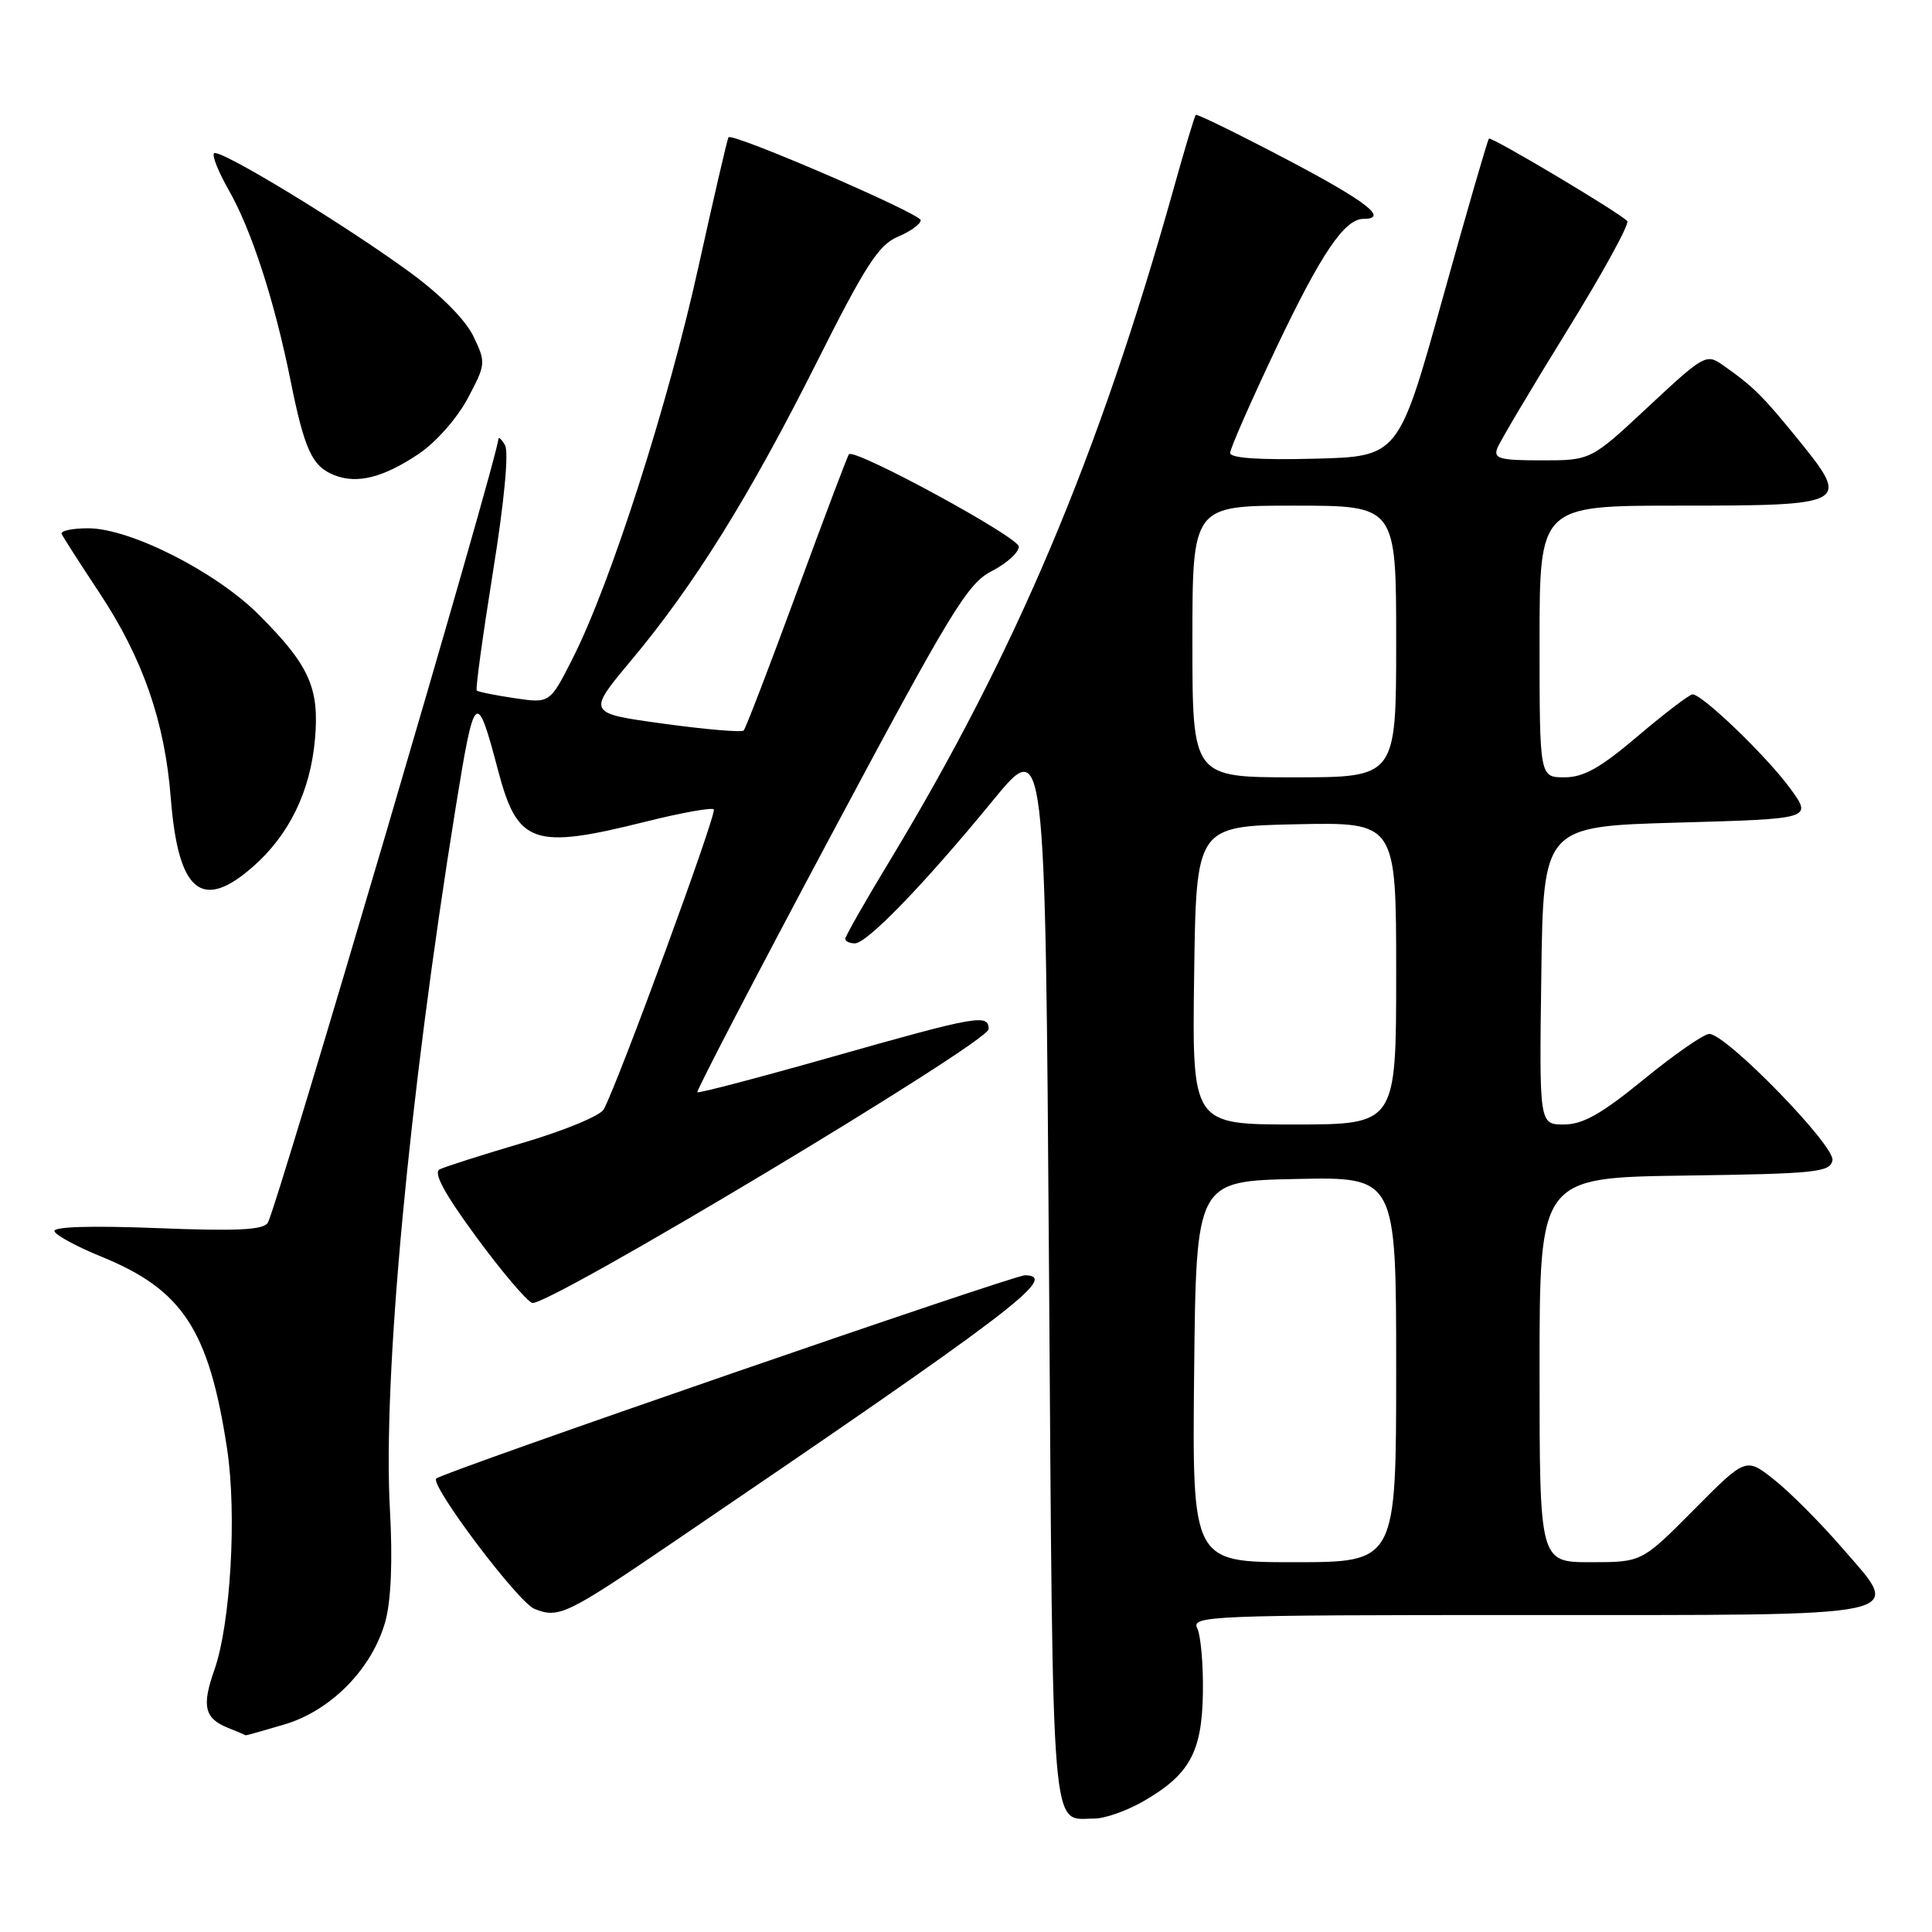 <?xml version="1.0" encoding="UTF-8" standalone="no"?>
<!DOCTYPE svg PUBLIC "-//W3C//DTD SVG 1.1//EN" "http://www.w3.org/Graphics/SVG/1.1/DTD/svg11.dtd" >
<svg xmlns="http://www.w3.org/2000/svg" xmlns:xlink="http://www.w3.org/1999/xlink" version="1.1" viewBox="0 0 256 256">
 <g >
 <path fill="currentColor"
d=" M 151.41 238.73 C 157.62 235.18 159.27 232.20 159.39 224.32 C 159.45 220.57 159.11 216.71 158.64 215.75 C 157.83 214.10 160.24 214.00 202.27 214.00 C 254.38 214.00 252.20 214.47 244.03 205.03 C 241.17 201.73 237.15 197.70 235.09 196.07 C 231.34 193.10 231.34 193.10 224.45 200.05 C 217.55 207.00 217.55 207.00 210.78 207.00 C 204.00 207.00 204.00 207.00 204.00 181.52 C 204.00 156.04 204.00 156.04 223.24 155.77 C 240.63 155.53 242.51 155.33 242.81 153.75 C 243.18 151.83 228.73 137.00 226.49 137.00 C 225.77 137.00 221.88 139.70 217.84 143.00 C 212.20 147.61 209.74 149.00 207.23 149.00 C 203.96 149.00 203.96 149.00 204.23 129.25 C 204.50 109.50 204.50 109.50 222.32 109.00 C 240.15 108.50 240.15 108.50 237.23 104.50 C 234.13 100.24 225.56 91.99 224.27 92.01 C 223.85 92.02 220.60 94.50 217.05 97.51 C 212.07 101.75 209.84 103.00 207.30 103.00 C 204.00 103.00 204.00 103.00 204.00 85.00 C 204.00 67.00 204.00 67.00 222.38 67.00 C 244.92 67.00 245.23 66.83 238.35 58.34 C 233.57 52.45 232.34 51.22 228.26 48.36 C 226.10 46.84 225.76 47.03 218.41 53.89 C 210.80 61.00 210.80 61.00 204.29 61.00 C 198.72 61.00 197.87 60.77 198.40 59.39 C 198.74 58.50 202.90 51.51 207.63 43.84 C 212.37 36.18 215.96 29.63 215.62 29.29 C 214.37 28.04 197.61 18.06 197.29 18.37 C 197.11 18.55 194.34 28.10 191.14 39.60 C 185.31 60.50 185.31 60.50 174.16 60.78 C 166.88 60.97 163.00 60.70 163.00 60.02 C 163.00 59.44 165.72 53.26 169.03 46.27 C 175.04 33.61 178.15 29.00 180.67 29.00 C 184.08 29.00 181.07 26.68 170.36 21.05 C 163.96 17.69 158.60 15.07 158.45 15.22 C 158.29 15.37 156.97 19.77 155.51 25.00 C 145.61 60.36 134.59 86.46 117.84 114.15 C 114.63 119.45 112.00 124.07 112.00 124.40 C 112.00 124.73 112.58 125.00 113.28 125.00 C 114.89 125.00 122.55 117.07 131.58 106.05 C 138.50 97.61 138.50 97.61 139.00 168.34 C 139.54 245.26 139.19 240.97 145.00 240.97 C 146.38 240.97 149.26 239.96 151.41 238.73 Z  M 37.71 228.49 C 43.89 226.66 49.36 221.05 51.07 214.81 C 51.82 212.06 52.04 206.75 51.67 200.11 C 50.70 182.56 54.18 145.41 60.38 107.00 C 62.89 91.47 63.14 91.25 66.01 102.13 C 68.58 111.88 70.68 112.60 85.57 108.87 C 90.25 107.70 94.30 106.97 94.58 107.25 C 95.04 107.71 81.99 143.28 80.00 147.00 C 79.55 147.83 74.76 149.82 69.35 151.41 C 63.93 153.01 58.94 154.60 58.25 154.95 C 57.39 155.38 58.89 158.16 63.07 163.85 C 66.40 168.39 69.75 172.35 70.51 172.64 C 72.31 173.33 131.00 138.13 131.00 136.36 C 131.00 134.32 129.52 134.58 110.36 140.01 C 100.64 142.77 92.56 144.89 92.40 144.73 C 92.24 144.57 100.14 129.38 109.97 110.97 C 126.03 80.88 128.20 77.31 131.42 75.67 C 133.39 74.66 135.00 73.20 135.00 72.43 C 135.00 71.18 113.28 59.38 112.49 60.19 C 112.32 60.36 109.22 68.56 105.60 78.41 C 101.98 88.26 98.80 96.53 98.54 96.80 C 98.27 97.06 93.49 96.66 87.91 95.89 C 77.78 94.50 77.78 94.50 83.64 87.50 C 91.98 77.53 99.28 65.81 108.19 48.07 C 114.67 35.16 116.43 32.44 118.97 31.37 C 120.64 30.67 122.00 29.68 122.00 29.18 C 122.00 28.31 97.06 17.55 96.53 18.19 C 96.39 18.36 94.59 26.10 92.54 35.39 C 88.54 53.52 80.93 77.24 75.94 87.12 C 72.87 93.21 72.87 93.21 68.18 92.51 C 65.61 92.13 63.35 91.67 63.17 91.50 C 62.99 91.32 63.96 84.28 65.31 75.84 C 66.81 66.55 67.44 59.91 66.92 59.00 C 66.45 58.17 66.05 57.82 66.03 58.21 C 65.92 60.72 36.68 160.08 35.48 162.03 C 34.89 162.98 31.34 163.15 20.80 162.73 C 12.04 162.39 7.01 162.54 7.22 163.15 C 7.39 163.68 10.19 165.19 13.42 166.51 C 24.20 170.89 27.69 176.21 30.09 191.97 C 31.40 200.61 30.56 215.17 28.39 221.32 C 26.71 226.08 27.10 227.70 30.23 228.96 C 31.48 229.46 32.53 229.90 32.57 229.94 C 32.61 229.97 34.92 229.32 37.71 228.49 Z  M 88.75 204.66 C 134.28 173.72 140.43 169.06 135.82 168.98 C 134.33 168.95 58.88 195.00 57.81 195.91 C 56.89 196.70 68.64 212.31 70.81 213.18 C 74.01 214.47 75.05 213.97 88.75 204.66 Z  M 33.52 114.84 C 38.30 110.65 41.11 104.89 41.73 98.01 C 42.35 91.17 41.00 88.16 34.30 81.46 C 28.61 75.76 17.24 70.00 11.69 70.00 C 9.57 70.00 7.98 70.34 8.17 70.75 C 8.35 71.16 10.61 74.68 13.18 78.56 C 18.93 87.25 21.84 95.62 22.63 105.76 C 23.61 118.21 26.73 120.81 33.52 114.84 Z  M 55.50 60.13 C 57.76 58.61 60.57 55.42 61.97 52.80 C 64.38 48.26 64.40 48.06 62.74 44.58 C 61.72 42.43 58.43 39.10 54.45 36.18 C 45.77 29.81 29.04 19.63 28.36 20.31 C 28.07 20.60 28.94 22.79 30.30 25.17 C 33.32 30.45 36.37 39.86 38.49 50.38 C 40.35 59.63 41.36 61.81 44.32 62.97 C 47.35 64.16 50.81 63.28 55.50 60.13 Z  M 158.23 181.75 C 158.50 156.50 158.50 156.50 171.75 156.22 C 185.00 155.94 185.00 155.94 185.00 181.47 C 185.00 207.00 185.00 207.00 171.48 207.00 C 157.97 207.00 157.97 207.00 158.23 181.75 Z  M 158.23 129.25 C 158.50 109.50 158.50 109.50 171.75 109.22 C 185.00 108.94 185.00 108.94 185.00 128.97 C 185.00 149.00 185.00 149.00 171.48 149.00 C 157.96 149.00 157.96 149.00 158.23 129.25 Z  M 158.00 85.00 C 158.00 67.00 158.00 67.00 171.50 67.00 C 185.00 67.00 185.00 67.00 185.00 85.00 C 185.00 103.00 185.00 103.00 171.50 103.00 C 158.00 103.00 158.00 103.00 158.00 85.00 Z "/>
</g>
</svg>